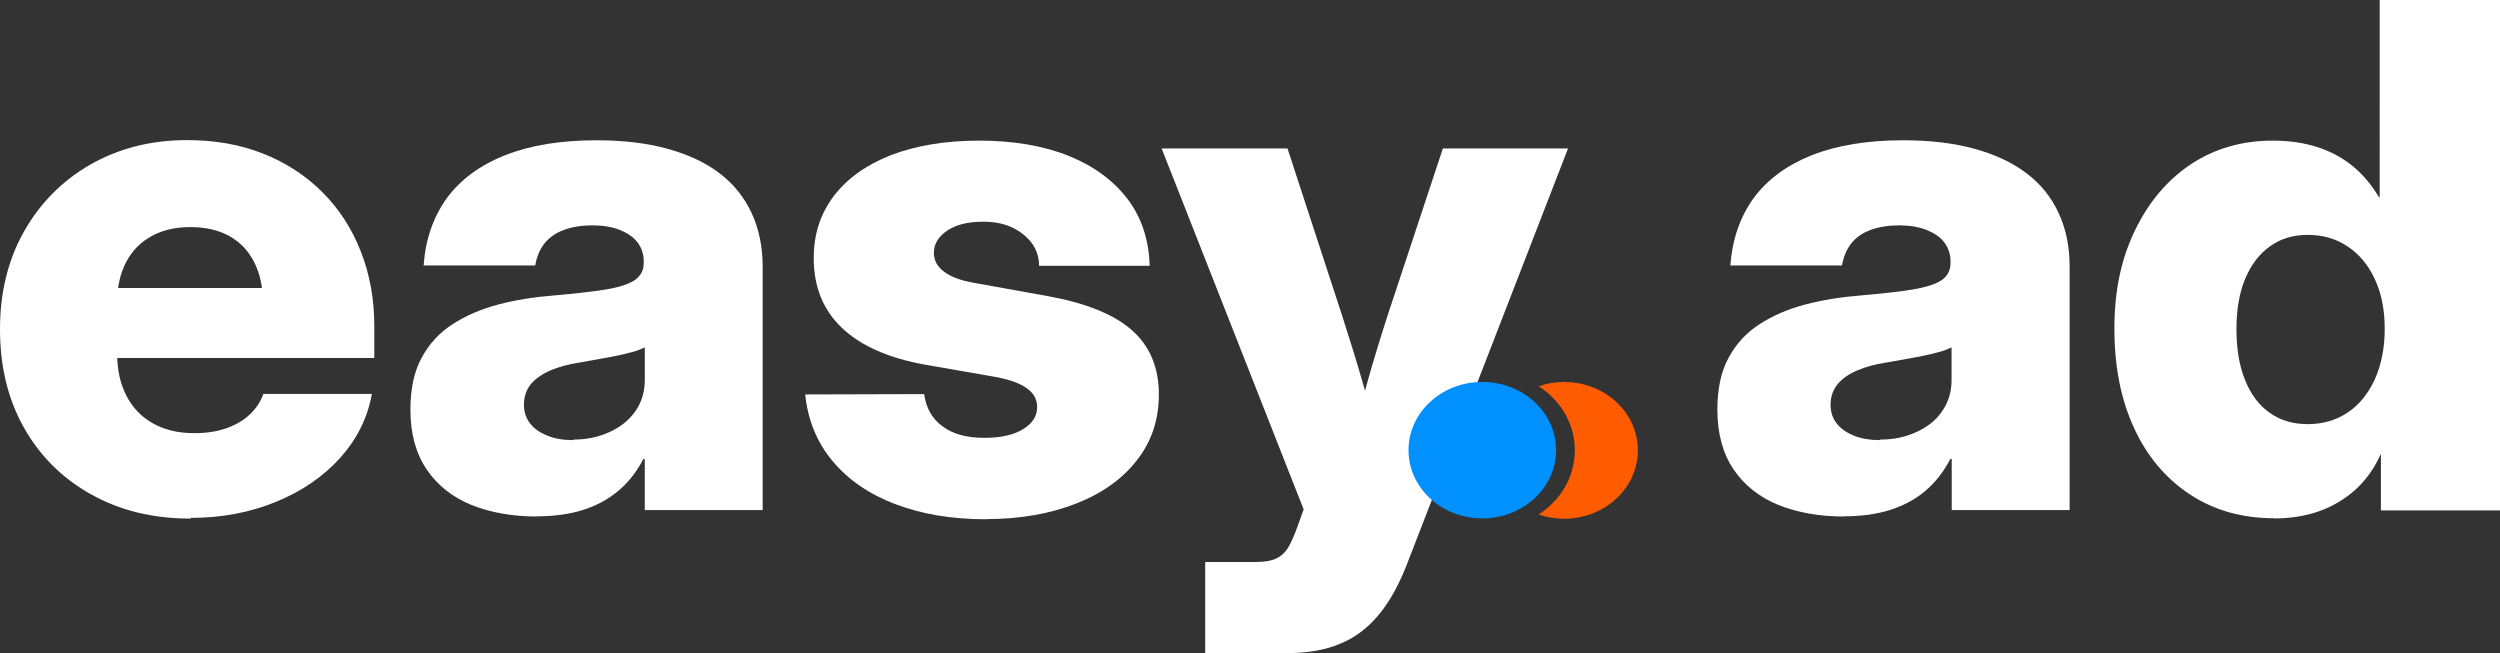 <?xml version="1.0" encoding="UTF-8"?>
<svg id="Camada_1" xmlns="http://www.w3.org/2000/svg" viewBox="0 0 144 37.64">
  <rect x="0" y="0" width="144" height="37.64" fill="#333333" stroke="none"/>
  <defs>
    <style>
      .cls-1 {
        fill: #0090ff;
      }

      .cls-2 {
        fill: #fff;
      }

      .cls-3 {
        fill: #ff5b00;
      }
    </style>
  </defs>
  <path class="cls-2" d="M10.97,29.87c-2.17,0-4.09-.47-5.75-1.41-1.66-.93-2.94-2.22-3.86-3.86-.91-1.63-1.36-3.51-1.36-5.63s.46-4,1.38-5.63c.92-1.63,2.19-2.92,3.82-3.86,1.63-.93,3.49-1.41,5.58-1.41,1.61,0,3.07.26,4.38.78,1.31.52,2.45,1.26,3.41,2.22.96.96,1.7,2.1,2.21,3.41.52,1.31.78,2.75.78,4.33v1.81H2.25v-4.03h16.05l-3.16.81c0-.89-.17-1.66-.51-2.32-.33-.65-.82-1.15-1.43-1.49-.63-.34-1.37-.51-2.24-.51s-1.61.18-2.23.52c-.63.35-1.12.84-1.46,1.49-.34.64-.52,1.42-.52,2.31v3c0,.92.18,1.72.54,2.41.35.68.87,1.22,1.53,1.58.67.38,1.46.56,2.38.56.69,0,1.29-.09,1.83-.28.54-.19.99-.45,1.35-.79.36-.34.63-.73.79-1.19h6.25c-.25,1.4-.87,2.62-1.84,3.7-.97,1.07-2.2,1.91-3.69,2.52-1.49.61-3.12.92-4.9.92v.03Z"/>
  <path class="cls-2" d="M30.92,29.75c-1.42,0-2.68-.23-3.78-.67-1.09-.45-1.95-1.13-2.57-2.05-.62-.92-.93-2.06-.93-3.44,0-1.19.21-2.18.64-2.97.42-.79,1.02-1.45,1.78-1.94.77-.5,1.65-.88,2.64-1.14.99-.26,2.05-.43,3.18-.52,1.26-.11,2.27-.22,3.04-.35.77-.13,1.31-.31,1.65-.54.33-.24.51-.55.51-.97v-.1c0-.42-.12-.78-.36-1.1-.24-.32-.59-.54-1.03-.72-.44-.17-.97-.26-1.57-.26s-1.18.09-1.66.27c-.47.18-.85.45-1.12.8-.27.36-.43.77-.51,1.24h-6.43c.11-1.51.56-2.8,1.34-3.88.79-1.07,1.9-1.89,3.35-2.47,1.46-.57,3.2-.86,5.25-.86,1.55,0,2.91.16,4.11.49,1.19.33,2.19.79,3.01,1.42.81.62,1.42,1.39,1.84,2.29.41.9.63,1.92.63,3.07v14.03h-6.79v-2.94h-.08c-.4.76-.9,1.39-1.48,1.86-.59.49-1.26.84-2.02,1.08s-1.65.36-2.66.36v.03ZM33.03,25.32c.77,0,1.47-.15,2.09-.44.63-.29,1.12-.68,1.48-1.2.35-.5.54-1.1.54-1.78v-1.89c-.19.09-.4.18-.66.25-.25.07-.54.14-.86.21-.32.07-.67.13-1.05.2-.37.07-.79.14-1.23.22-.61.09-1.14.24-1.62.44-.47.2-.85.46-1.13.78-.27.33-.41.72-.41,1.2,0,.43.12.78.36,1.09.24.31.58.53,1,.7.42.17.92.25,1.48.25l.02-.02Z"/>
  <path class="cls-2" d="M56.81,29.91c-1.97,0-3.72-.29-5.23-.87-1.52-.57-2.73-1.41-3.63-2.49-.9-1.08-1.42-2.36-1.57-3.83l6.85-.02c.11.79.45,1.41,1.05,1.85.59.45,1.39.67,2.42.67.95,0,1.7-.17,2.23-.5.54-.33.81-.75.81-1.28,0-.46-.22-.83-.66-1.12-.43-.29-1.08-.5-1.92-.64l-3.85-.67c-2.09-.37-3.69-1.07-4.79-2.1-1.1-1.03-1.65-2.38-1.65-4.04,0-1.37.38-2.55,1.15-3.57.77-1.01,1.86-1.8,3.29-2.36,1.43-.55,3.13-.84,5.1-.84s3.71.3,5.15.88c1.44.58,2.58,1.42,3.39,2.49.81,1.07,1.23,2.36,1.27,3.84h-6.37c0-.72-.3-1.33-.91-1.81-.61-.49-1.36-.73-2.29-.73s-1.6.18-2.1.52c-.51.35-.76.77-.76,1.28,0,.44.2.79.6,1.09.39.29.96.5,1.7.63l4.28.77c2.19.4,3.8,1.05,4.83,1.96s1.55,2.15,1.55,3.7c0,1.44-.41,2.69-1.25,3.77-.83,1.08-2,1.92-3.5,2.51-1.5.59-3.23.9-5.2.9h0Z"/>
  <path class="cls-2" d="M69.42,37.64v-5.27h2.94c.49,0,.87-.07,1.15-.2.28-.13.52-.35.7-.65.18-.31.35-.71.54-1.23l.34-.95-8.18-20.79h7.25l3.14,9.61c.42,1.31.83,2.61,1.21,3.94.38,1.33.75,2.64,1.11,3.98h-1.97c.34-1.33.71-2.65,1.09-3.99.37-1.33.77-2.63,1.19-3.93l3.18-9.61h7.21l-9.21,23.77c-.47,1.25-1.02,2.27-1.66,3.05-.64.78-1.39,1.36-2.26,1.71-.87.37-1.9.54-3.08.54h-4.7Z"/>
  <path class="cls-3" d="M94.34,25.94c0,2.17-1.9,3.94-4.25,3.94-.51,0-1.01-.09-1.46-.25,1.26-.81,2.08-2.16,2.08-3.69s-.82-2.88-2.08-3.69c.45-.16.95-.25,1.46-.25,2.35,0,4.25,1.76,4.25,3.94Z"/>
  <path class="cls-1" d="M85.38,29.86c2.35,0,4.25-1.76,4.25-3.93s-1.9-3.93-4.25-3.93-4.25,1.76-4.25,3.93,1.9,3.93,4.25,3.93Z"/>
  <path class="cls-2" d="M106.2,29.75c-1.42,0-2.68-.23-3.78-.67-1.09-.45-1.95-1.13-2.57-2.05-.62-.92-.93-2.06-.93-3.44,0-1.19.21-2.18.64-2.97.42-.79,1.02-1.45,1.78-1.94.77-.5,1.65-.88,2.64-1.14.99-.26,2.05-.43,3.18-.52,1.26-.11,2.27-.22,3.04-.35.77-.13,1.31-.31,1.65-.54.33-.24.5-.55.5-.97v-.1c0-.42-.12-.78-.36-1.1-.24-.32-.59-.54-1.03-.72-.44-.17-.97-.26-1.57-.26s-1.18.09-1.66.27-.85.45-1.12.8c-.27.36-.43.77-.51,1.24h-6.43c.11-1.51.56-2.8,1.34-3.88.79-1.07,1.9-1.89,3.35-2.47,1.44-.57,3.2-.86,5.26-.86,1.55,0,2.91.16,4.11.49,1.19.33,2.19.79,3.01,1.42.82.62,1.43,1.39,1.84,2.29.42.9.63,1.92.63,3.07v14.03h-6.79v-2.94h-.08c-.4.76-.9,1.39-1.47,1.86-.59.49-1.26.84-2.02,1.08-.77.24-1.65.36-2.66.36v.03ZM108.31,25.32c.77,0,1.47-.15,2.09-.44.63-.29,1.12-.68,1.47-1.2.35-.5.54-1.1.54-1.78v-1.89c-.19.09-.4.18-.66.25-.25.07-.53.14-.86.21-.32.07-.67.13-1.05.2-.38.07-.79.14-1.23.22-.61.09-1.14.24-1.62.44-.48.2-.85.46-1.13.78-.27.33-.42.72-.42,1.2,0,.43.12.78.36,1.09.24.31.58.53,1,.7.42.17.92.25,1.47.25l.02-.02Z"/>
  <path class="cls-2" d="M130.99,29.85c-1.85,0-3.47-.46-4.85-1.37-1.38-.91-2.46-2.18-3.21-3.81-.76-1.63-1.14-3.54-1.14-5.74s.39-4,1.17-5.63c.78-1.63,1.85-2.91,3.22-3.83,1.37-.91,2.95-1.37,4.73-1.37.93,0,1.77.12,2.53.36s1.43.59,2.03,1.07c.6.48,1.12,1.09,1.56,1.83h.04V0h6.93v29.4h-6.86v-3.22h-.02c-.36.8-.85,1.48-1.44,2.02-.61.54-1.3.96-2.08,1.24-.79.28-1.65.42-2.59.42h-.01ZM132.93,24.43c.87,0,1.64-.23,2.3-.67.67-.45,1.18-1.09,1.56-1.91.37-.83.57-1.79.57-2.9s-.19-2.06-.57-2.87c-.37-.81-.9-1.44-1.56-1.88-.67-.45-1.43-.67-2.3-.67s-1.56.22-2.17.65c-.62.44-1.09,1.06-1.43,1.86-.34.8-.51,1.78-.51,2.91s.16,2.13.5,2.95c.33.82.8,1.45,1.42,1.88.62.44,1.34.65,2.19.65Z"/>
</svg>